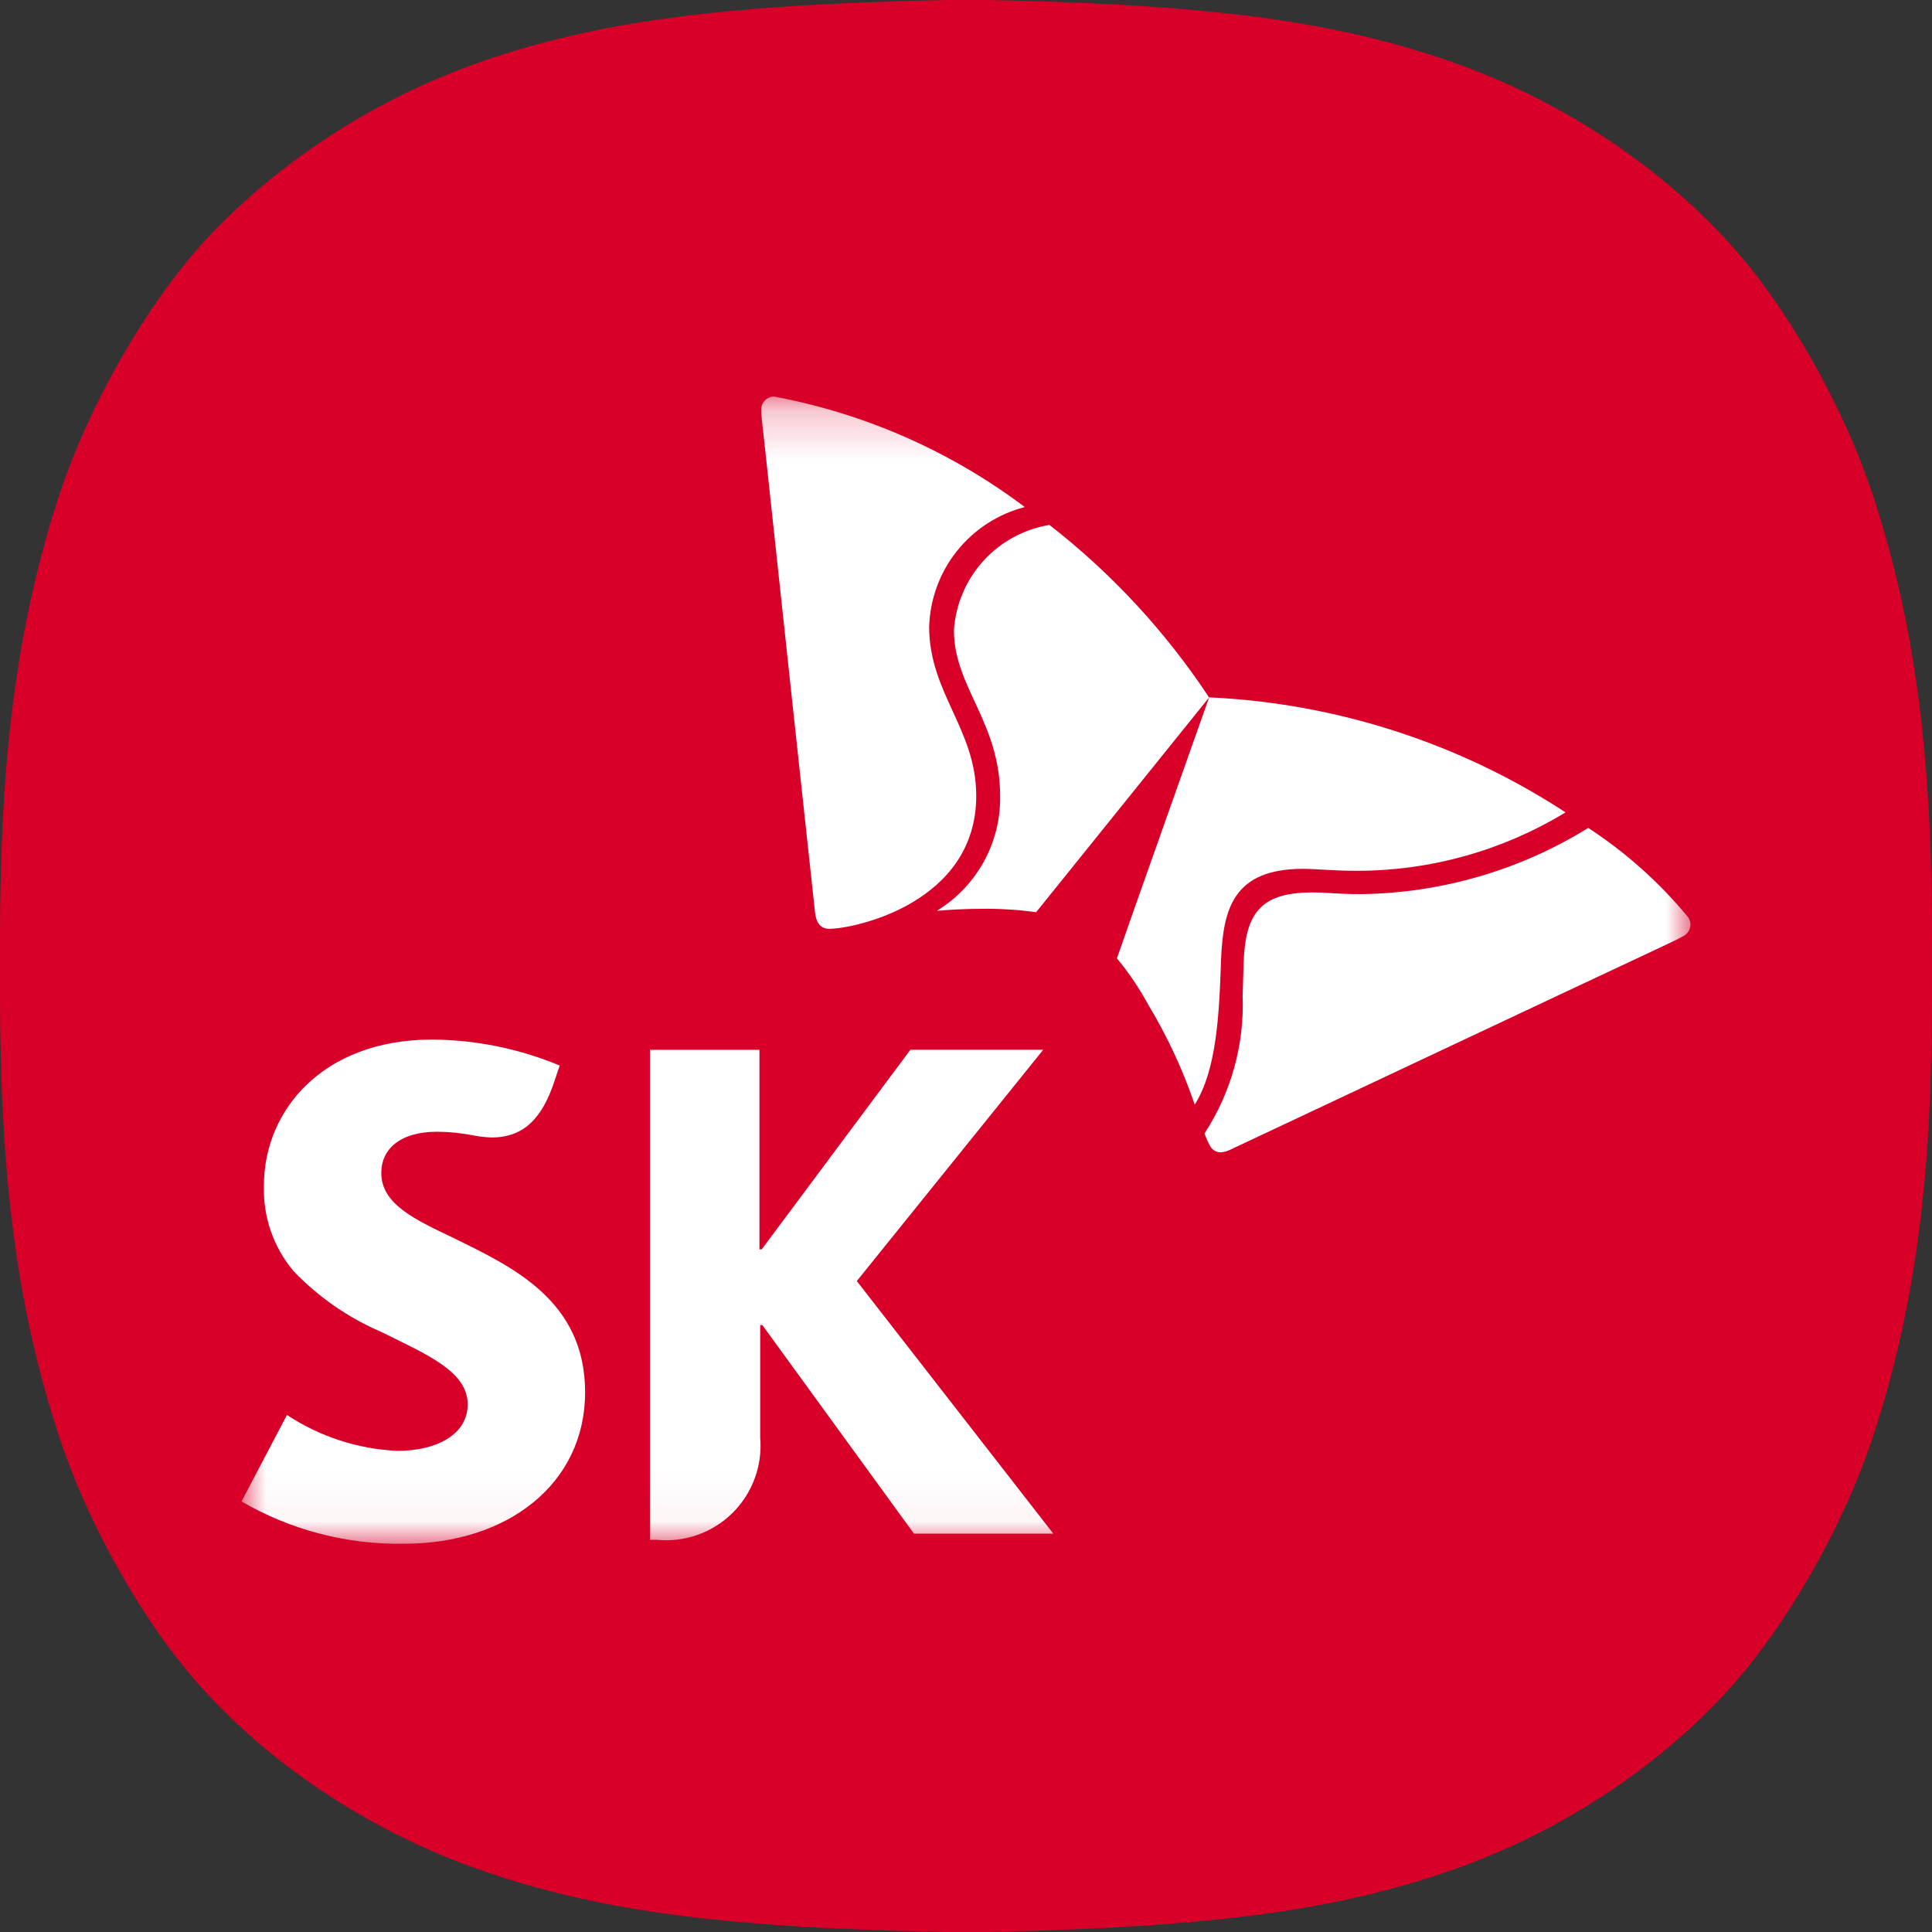 <svg width="40" height="40" viewBox="0 0 40 40" fill="none" xmlns="http://www.w3.org/2000/svg">
<rect x="0" y="0" width="40" height="40" fill="#333333" stroke="none"/>
<g clip-path="url(#clip0_591_6088)">
<path d="M0 20C0 21.178 0 21.308 0.028 22.308C0.103 24.523 0.337 27.065 1.225 29.748C1.852 31.645 3.031 33.692 4.21 34.981C5.706 36.626 7.774 37.972 10.009 38.738C12.292 39.523 14.761 39.906 19.56 40H20.449C25.257 39.897 27.718 39.523 30 38.738C32.236 37.972 34.294 36.626 35.79 34.981C36.969 33.682 38.148 31.645 38.775 29.748C39.663 27.065 39.906 24.514 39.972 22.308C40 21.318 40 21.178 40 20C40 18.822 40 18.692 39.972 17.692C39.897 15.477 39.663 12.935 38.775 10.252C38.148 8.355 36.969 6.308 35.79 5.019C34.294 3.374 32.226 2.028 30 1.262C27.718 0.477 25.248 0.093 20.449 0H19.56C14.752 0.103 12.292 0.477 10.009 1.262C7.774 2.028 5.716 3.374 4.21 5.019C3.031 6.318 1.852 8.355 1.225 10.252C0.346 12.935 0.103 15.477 0.028 17.692C0 18.682 0 18.822 0 20Z" fill="#D80029"/>
<mask id="mask0_591_6088" style="mask-type:luminance" maskUnits="userSpaceOnUse" x="5" y="8" width="30" height="24">
<path d="M35 8.211H5V31.961H35V8.211Z" fill="white"/>
</mask>
<g mask="url(#mask0_591_6088)">
<path d="M9.414 25.642C8.579 25.247 7.894 24.928 7.894 24.283C7.894 23.79 8.284 23.431 9.054 23.431C9.308 23.433 9.56 23.459 9.809 23.509C9.931 23.532 10.054 23.546 10.178 23.55C10.851 23.55 11.231 23.143 11.483 22.373L11.588 22.061C10.752 21.712 9.855 21.529 8.948 21.523C6.668 21.523 5.464 23.006 5.464 24.541C5.442 25.189 5.661 25.823 6.079 26.318C6.594 26.856 7.212 27.284 7.896 27.577C8.834 28.043 9.683 28.39 9.683 29.077C9.683 29.69 9.058 30.039 8.22 30.039C7.407 30 6.62 29.743 5.941 29.295L5 31.086C6.024 31.681 7.191 31.984 8.375 31.961C10.5 31.961 12.114 30.725 12.114 28.825C12.114 26.935 10.621 26.235 9.411 25.642" fill="white"/>
<path d="M17.739 26.523L21.599 21.734H18.849L15.77 25.867H15.724V21.735H13.457V31.88H13.592C13.878 31.909 14.168 31.874 14.439 31.779C14.711 31.683 14.958 31.529 15.163 31.327C15.368 31.125 15.526 30.88 15.625 30.61C15.725 30.34 15.764 30.051 15.739 29.764V27.435H15.784L18.923 31.753H21.808L17.739 26.523Z" fill="white"/>
<path d="M21.727 10.868C21.2 10.955 20.717 11.218 20.358 11.614C19.999 12.01 19.785 12.516 19.75 13.05C19.75 14.227 20.704 14.941 20.707 16.483C20.714 16.959 20.596 17.428 20.366 17.845C20.136 18.261 19.801 18.61 19.395 18.858C19.671 18.833 19.974 18.817 20.306 18.816C20.689 18.81 21.073 18.834 21.452 18.886L25.033 14.44C24.133 13.077 23.016 11.87 21.726 10.867" fill="white"/>
<path d="M24.734 22.872C25.185 22.162 25.242 21.031 25.28 19.878C25.323 18.802 25.544 17.994 26.968 17.988C27.28 17.988 27.582 18.031 28.126 18.029C29.638 18.023 31.121 17.605 32.413 16.819C30.21 15.381 27.662 14.559 25.034 14.438C24.83 15.019 23.245 19.481 23.125 19.841C23.369 20.136 23.584 20.454 23.767 20.791C24.164 21.448 24.489 22.145 24.736 22.871" fill="white"/>
<path d="M17.171 19.23C16.99 19.23 16.901 19.11 16.875 18.898C16.851 18.687 15.957 10.399 15.824 9.145C15.804 8.962 15.761 8.625 15.761 8.505C15.757 8.467 15.761 8.43 15.773 8.394C15.785 8.358 15.804 8.325 15.83 8.298C15.855 8.27 15.886 8.248 15.921 8.233C15.955 8.218 15.992 8.21 16.03 8.211C17.912 8.563 19.688 9.346 21.217 10.498C20.662 10.641 20.169 10.961 19.811 11.41C19.454 11.858 19.253 12.411 19.237 12.984C19.242 14.348 20.207 15.098 20.212 16.467C20.219 18.692 17.692 19.23 17.169 19.23" fill="white"/>
<path d="M24.938 23.467C24.967 23.553 25.005 23.637 25.049 23.717C25.069 23.759 25.1 23.794 25.139 23.819C25.178 23.844 25.223 23.857 25.269 23.858C25.34 23.853 25.41 23.834 25.474 23.802C25.661 23.714 33.14 20.192 34.267 19.666C34.431 19.587 34.741 19.447 34.843 19.386C34.889 19.364 34.928 19.33 34.955 19.288C34.983 19.245 34.998 19.196 35 19.146C34.999 19.093 34.984 19.042 34.957 18.997C34.364 18.277 33.664 17.651 32.883 17.141C31.473 18.014 29.851 18.488 28.192 18.512C27.646 18.512 27.523 18.476 27.149 18.477C26.06 18.481 25.788 18.953 25.748 19.919C25.741 20.101 25.738 20.347 25.727 20.616C25.766 21.625 25.49 22.621 24.938 23.467Z" fill="white"/>
</g>
</g>
<defs>
<clipPath id="clip0_591_6088">
<rect width="40" height="40" fill="white"/>
</clipPath>
</defs>
</svg>

